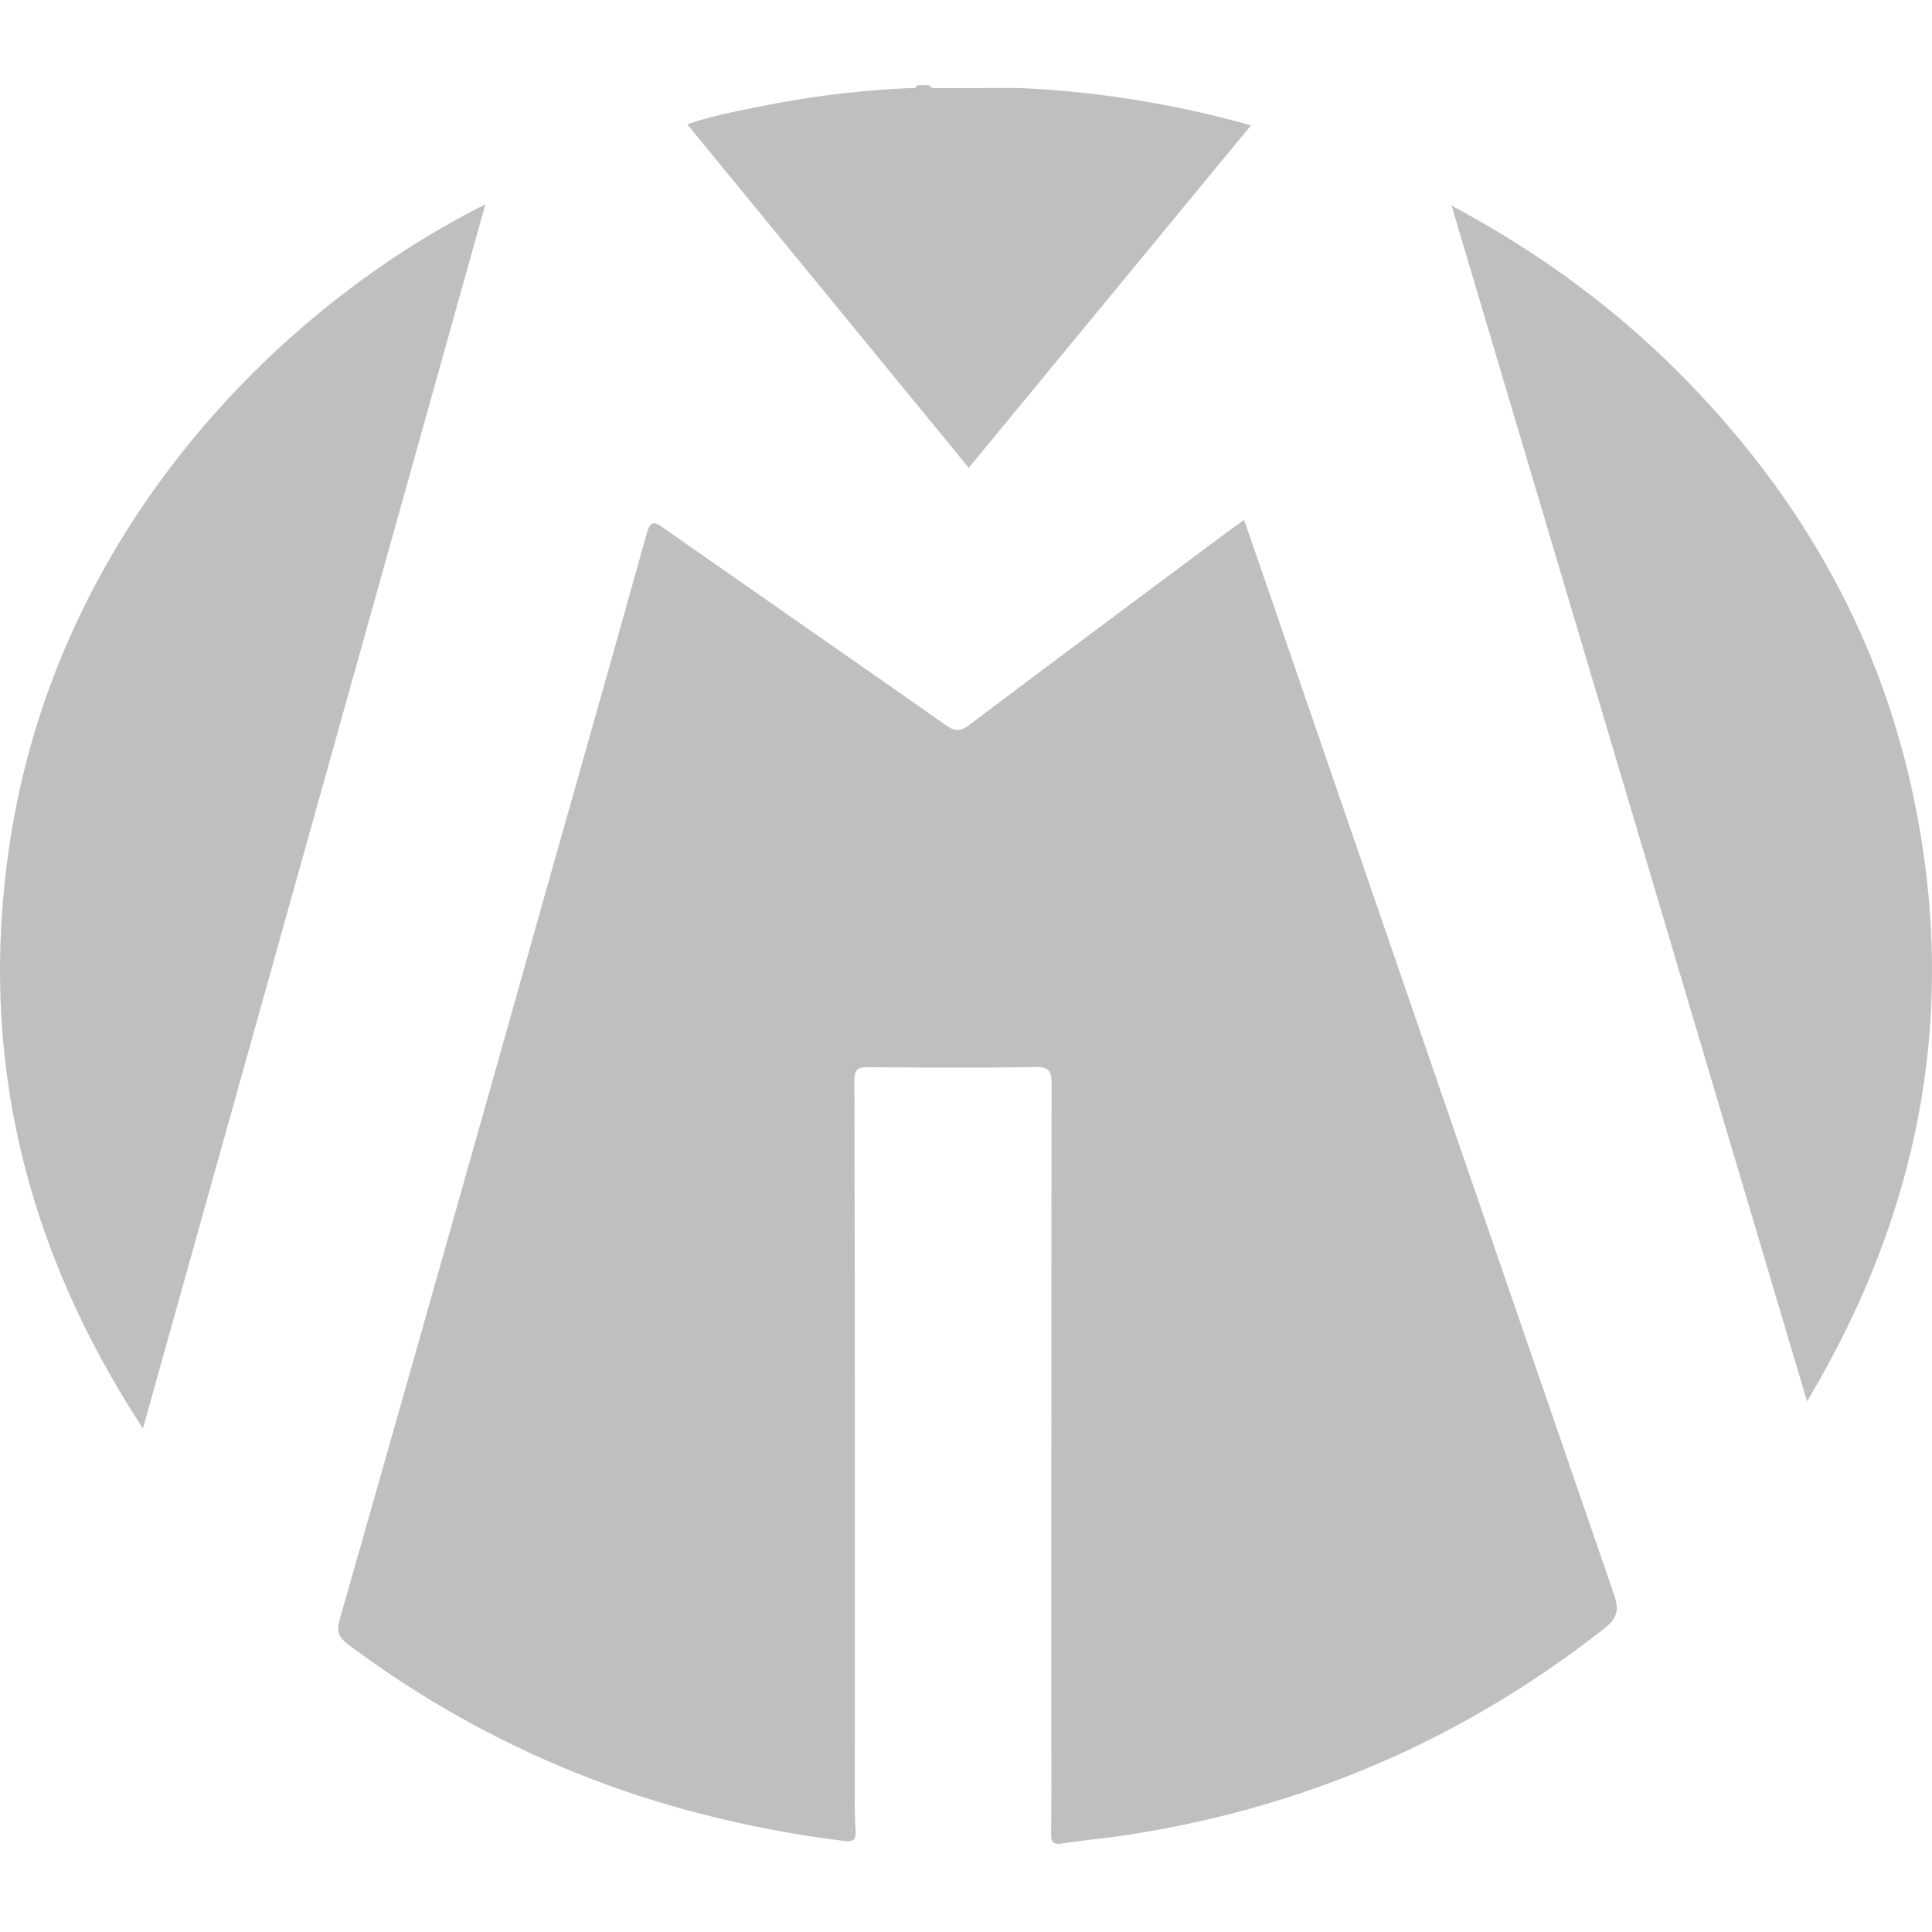 <svg id="Layer_1" data-name="Layer 1" xmlns="http://www.w3.org/2000/svg" viewBox="0 0 648.8 589.72" width="30" height="30" style="transform: scale(1);"><defs><style>.cls-1{fill:#BFBFBF;}</style></defs><path class="cls-1" d="M342,0a343.14,343.14,0,0,1,78.1,12.56l-94.78,115L230.78,12.21c8.4-2.86,16.64-4.44,24.84-6.05A320.47,320.47,0,0,1,305.5.05c.92,0,2.06.32,2.52-1h4c.43.91,1.25,1,2.1,1Z"/><path class="cls-1" d="M417.81,145.09c3.44,10,6.74,19.5,10,29q57,165.78,114.1,331.52c1.77,5.13,1.56,8-3,11.58-47.79,37.64-101.75,60.73-161.81,69.7-6.74,1-13.54,1.56-20.26,2.64-3.24.53-3.91-.47-3.87-3.55.16-13,.07-26,.07-39q0-106.2.09-212.4c0-4.27-.69-5.89-5.51-5.8-18.62.33-37.26.21-55.88.06-3.42,0-4.82.38-4.81,4.44q.23,117.95.12,235.89c0,5.33-.09,10.67.28,16,.23,3.3-.89,3.89-3.89,3.5a371.06,371.06,0,0,1-68-14.86,338.18,338.18,0,0,1-98.56-51.15c-3-2.28-4-4.22-2.84-8.21Q149,391.8,183.53,269c11.24-39.8,22.55-79.57,33.65-119.4,1.23-4.38,2.53-4,5.72-1.79,31.58,22.14,63.28,44.09,94.84,66.25,2.94,2.06,4.78,2.09,7.68-.09q43.44-32.7,87.11-65.11C414.1,147.72,415.71,146.59,417.81,145.09Z"/><path class="cls-1" d="M163,39.08c-38.38,137.18-76.52,273.47-115,411.1C8.36,389.65-7.3,324.87,3.16,254.3,18.74,149.18,93.17,74.05,163,39.08Z"/><path class="cls-1" d="M487.45,39.5C518,55.81,544.58,75.56,567.81,99.71c36.63,38.05,62.21,82.38,73.85,134.13,16.49,73.26,4.23,141.92-34.82,207.24C567,306.88,527.35,173.7,487.45,39.5Z"/></svg>